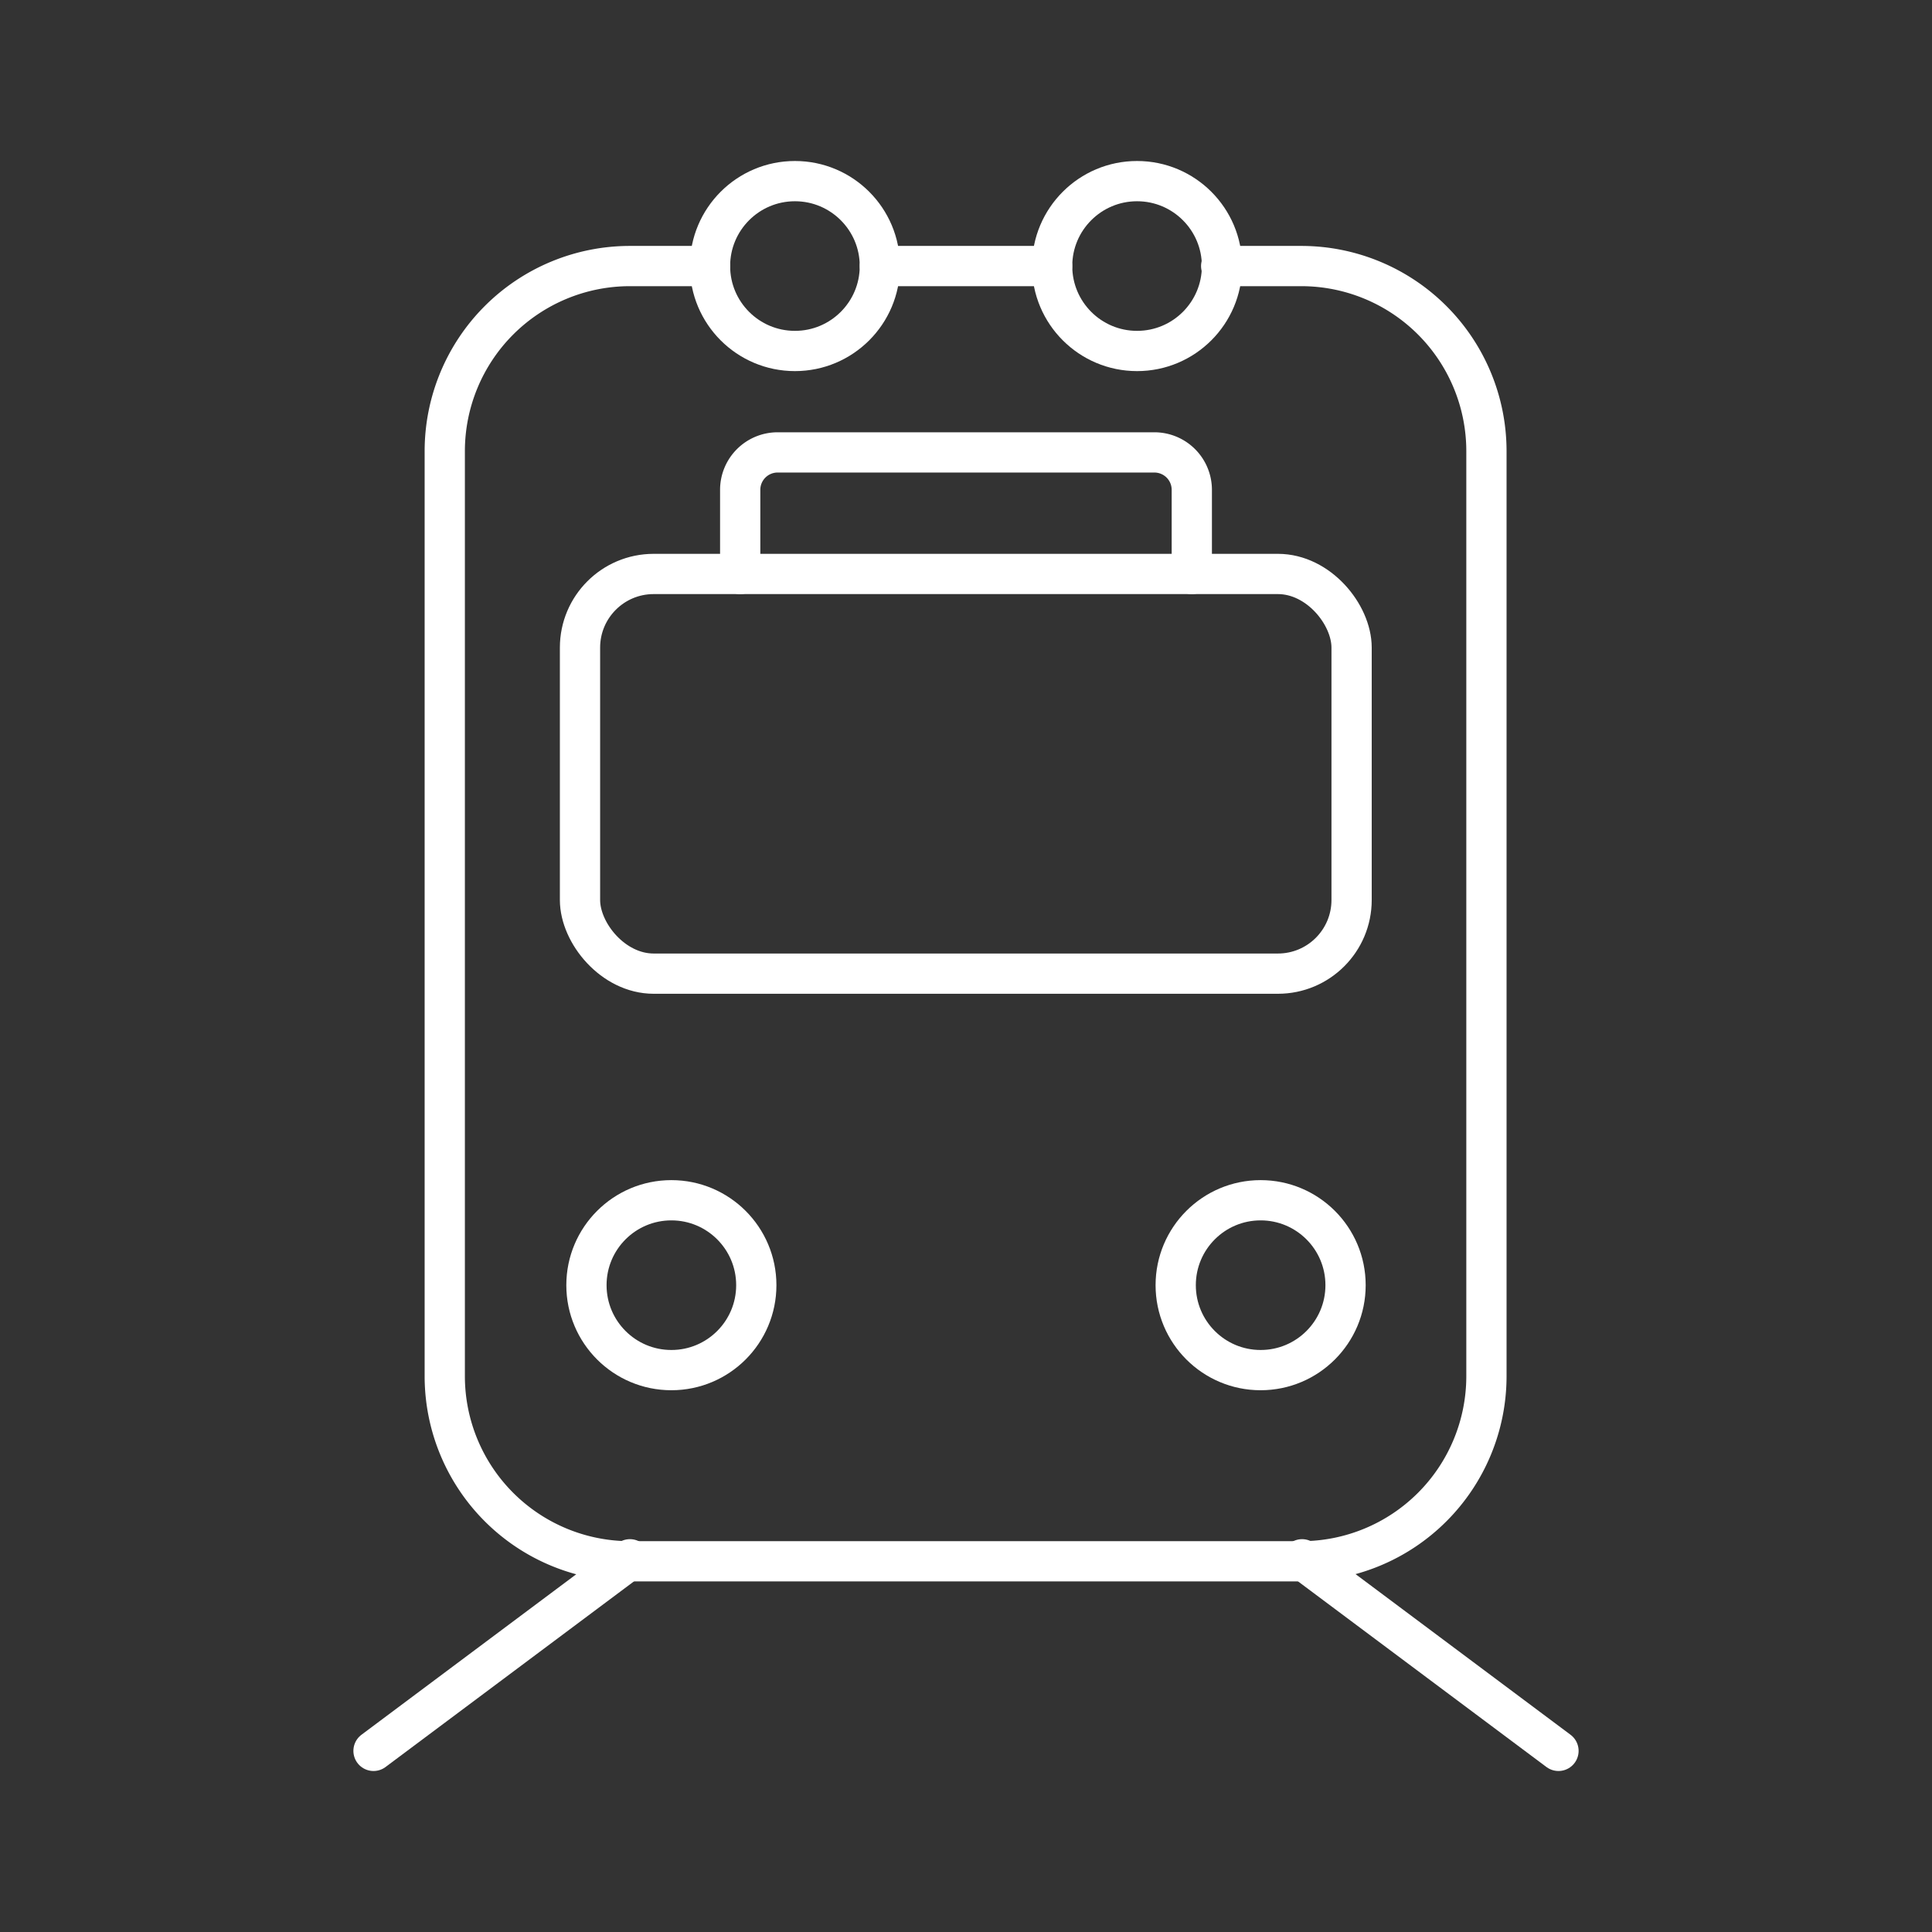 <svg xmlns="http://www.w3.org/2000/svg" viewBox="0 0 48 48"><rect x="0" y="0" width="48" height="48" fill="#333333" stroke="none"/><defs><style>.a{fill:none;stroke:#fff;stroke-linecap:round;stroke-linejoin:round;}</style></defs><circle class="a" cx="19.75" cy="6.61" r="2.11"/><circle class="a" cx="28.25" cy="6.61" r="2.11"/><circle class="a" cx="16.68" cy="31.93" r="2.11"/><circle class="a" cx="31.32" cy="31.93" r="2.11"/><path class="a" d="M17.64,6.61h-2a4.6,4.6,0,0,0-4.59,4.59v23a4.6,4.6,0,0,0,4.59,4.59h16.7a4.6,4.6,0,0,0,4.59-4.59V11.2a4.6,4.6,0,0,0-4.59-4.59h-2"/><rect class="a" x="14.41" y="14.26" width="19.17" height="9.93" rx="1.83"/><path class="a" d="M29.61,14.26v-2.1a.93.93,0,0,0-.92-.92H19.31a.93.93,0,0,0-.92.92v2.1"/><line class="a" x1="15.65" y1="38.74" x2="9.28" y2="43.5"/><line class="a" x1="32.35" y1="38.74" x2="38.72" y2="43.5"/><line class="a" x1="21.86" y1="6.61" x2="26.14" y2="6.61"/></svg>